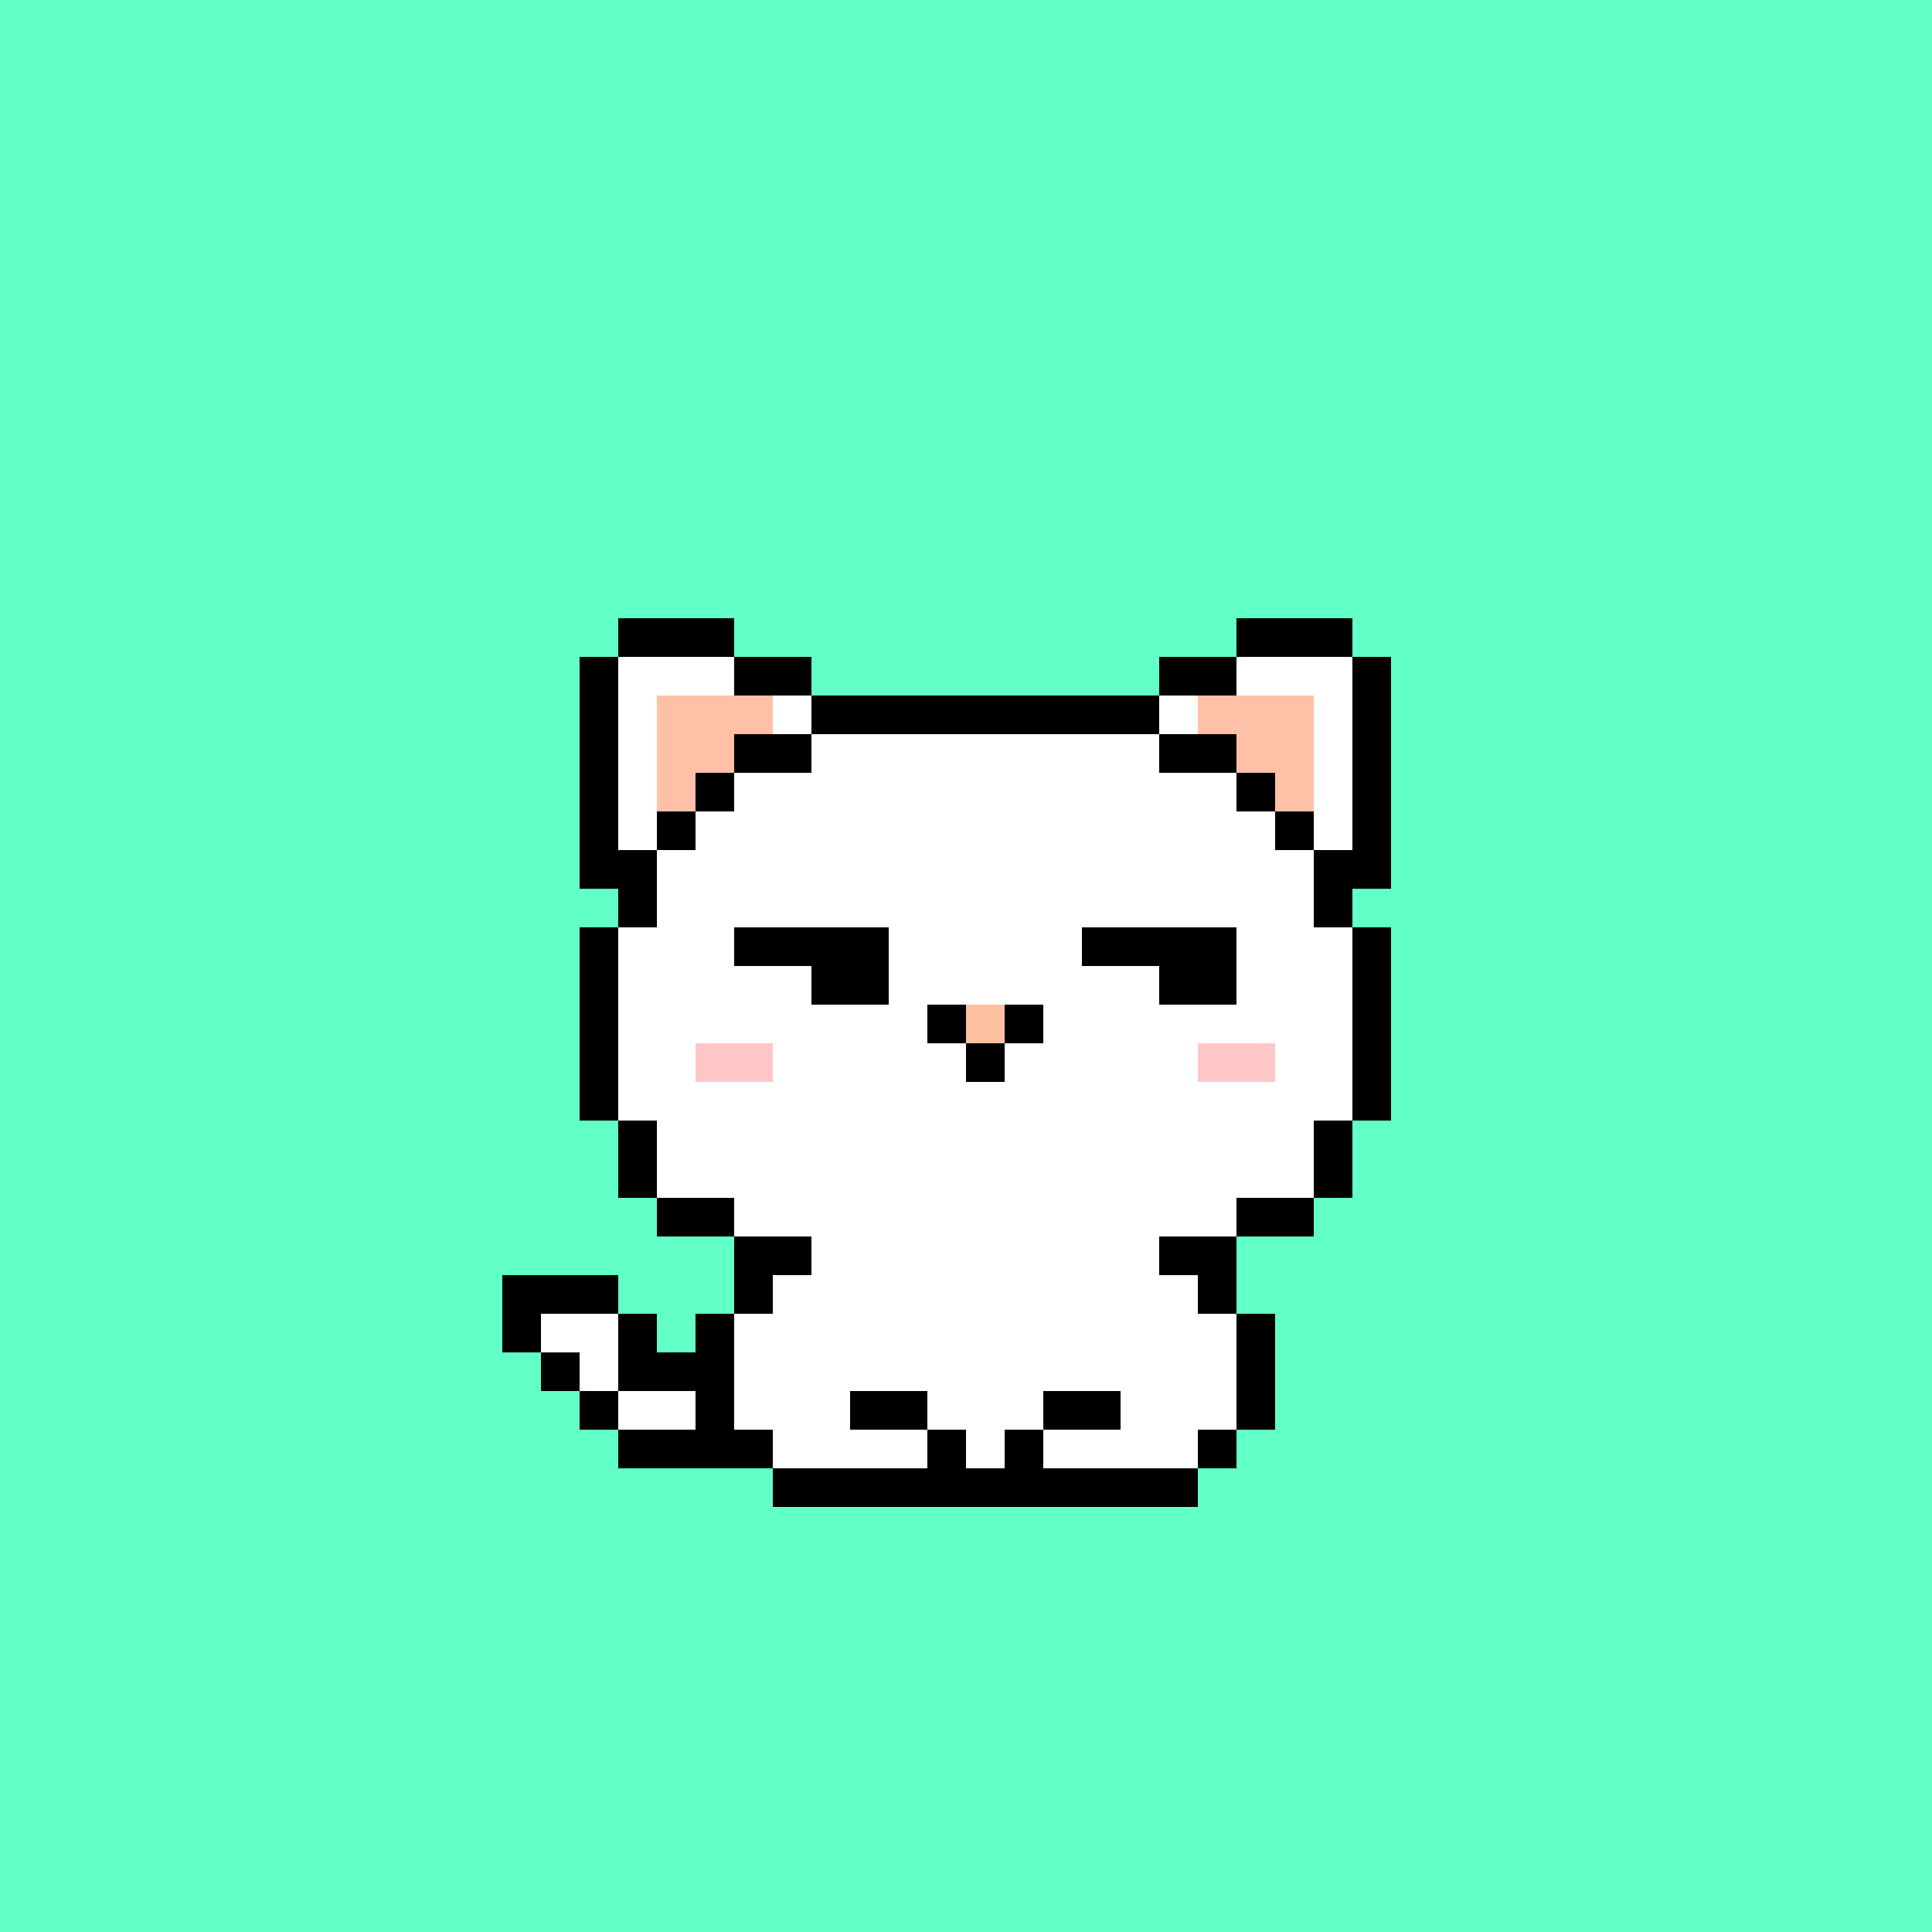 <svg xmlns="http://www.w3.org/2000/svg" viewBox="0 -0.5 50 50" shape-rendering="crispEdges">
	<rect x="0" y="-0.5" width="50" height="50" fill="#808080" stroke="none"/>
	<title>Bitcoin Pussies #014</title>
	<desc>Bitcoin Pussies are 69 uniquely drawn and inscribed cats on Bitcoin</desc>
	<desc xmlns:meow="https://bitcoinpussies.com/">
		<meow:traits>
			<meow:Skin>White</meow:Skin>
			<meow:Eyes>Tired</meow:Eyes>
			<meow:Gear>None</meow:Gear>
			<meow:Message>...</meow:Message>
		</meow:traits>
	</desc>
	<path stroke="#62ffc6" d="M0 0h50M0 1h50M0 2h50M0 3h50M0 4h50M0 5h50M0 6h50M0 7h50M0 8h50M0 9h50M0 10h50M0 11h50M0 12h50M0 13h50M0 14h50M0 15h50M0 16h16M19 16h13M35 16h15M0 17h15M21 17h9M36 17h14M0 18h15M36 18h14M0 19h15M36 19h14M0 20h15M36 20h14M0 21h15M36 21h14M0 22h15M36 22h14M0 23h16M35 23h15M0 24h15M36 24h14M0 25h15M36 25h14M0 26h15M36 26h14M0 27h15M36 27h14M0 28h15M36 28h14M0 29h16M35 29h15M0 30h16M35 30h15M0 31h17M34 31h16M0 32h19M32 32h18M0 33h13M16 33h3M32 33h18M0 34h13M17 34h1M33 34h17M0 35h14M33 35h17M0 36h15M33 36h17M0 37h16M32 37h18M0 38h20M31 38h19M0 39h50M0 40h50M0 41h50M0 42h50M0 43h50M0 44h50M0 45h50M0 46h50M0 47h50M0 48h50M0 49h50" />
	<path stroke="#000000" d="M16 16h3M32 16h3M15 17h1M19 17h2M30 17h2M35 17h1M15 18h1M21 18h9M35 18h1M15 19h1M19 19h2M30 19h2M35 19h1M15 20h1M18 20h1M32 20h1M35 20h1M15 21h1M17 21h1M33 21h1M35 21h1M15 22h2M34 22h2M16 23h1M34 23h1M15 24h1M19 24h4M28 24h4M35 24h1M15 25h1M21 25h2M30 25h2M35 25h1M15 26h1M24 26h1M26 26h1M35 26h1M15 27h1M25 27h1M35 27h1M15 28h1M35 28h1M16 29h1M34 29h1M16 30h1M34 30h1M17 31h2M32 31h2M19 32h2M30 32h2M13 33h3M19 33h1M31 33h1M13 34h1M16 34h1M18 34h1M32 34h1M14 35h1M16 35h3M32 35h1M15 36h1M18 36h1M22 36h2M27 36h2M32 36h1M16 37h4M24 37h1M26 37h1M31 37h1M20 38h11" />
	<path stroke="#ffffff" d="M16 17h3M32 17h3M16 18h1M20 18h1M30 18h1M34 18h1M16 19h1M21 19h9M34 19h1M16 20h1M19 20h13M34 20h1M16 21h1M18 21h15M34 21h1M17 22h17M17 23h17M16 24h3M23 24h5M32 24h3M16 25h5M23 25h7M32 25h3M16 26h8M27 26h8M16 27h2M20 27h5M26 27h5M33 27h2M16 28h19M17 29h17M17 30h17M19 31h13M21 32h9M20 33h11M14 34h2M19 34h13M15 35h1M19 35h13M16 36h2M19 36h3M24 36h3M29 36h3M20 37h4M25 37h1M27 37h4" />
	<path stroke="#ffc0a8" d="M17 18h3M31 18h3M17 19h2M32 19h2M17 20h1M33 20h1" />
	<path stroke="#ffc0a0" d="M25 26h1" />
	<path stroke="#ffc6c8" d="M18 27h2M31 27h2" />
</svg>